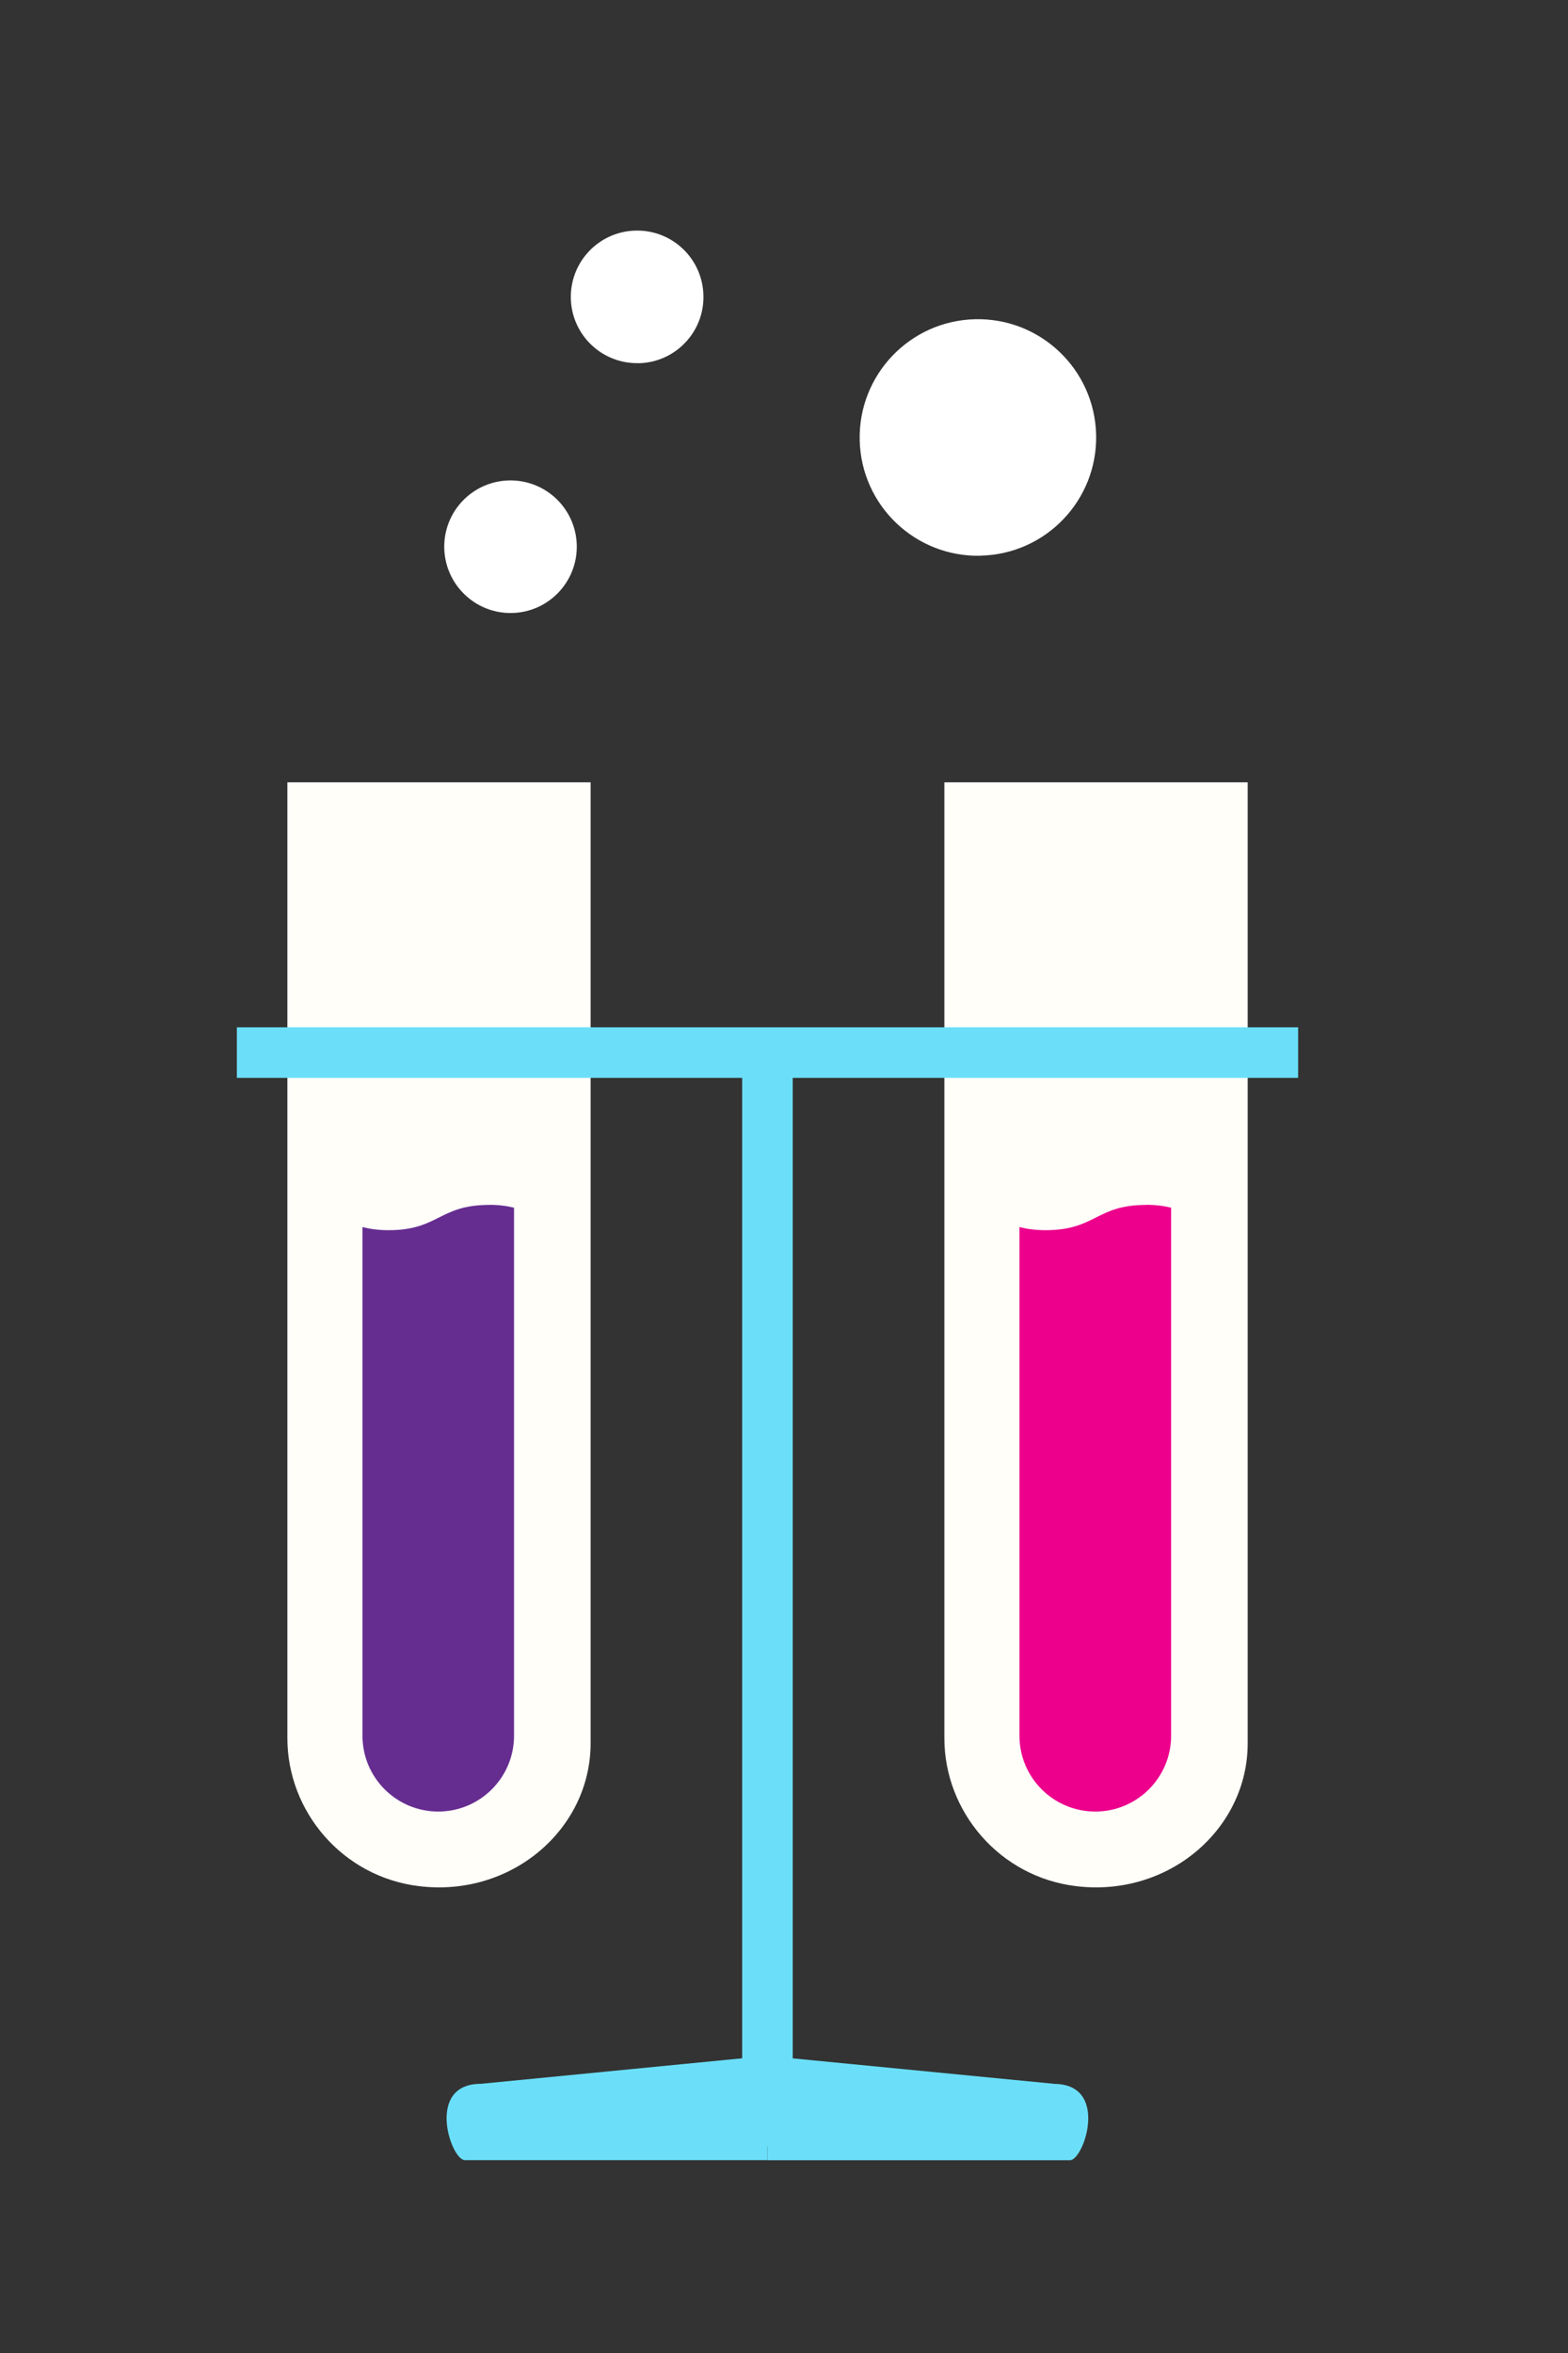 <svg width="18" height="27" xmlns="http://www.w3.org/2000/svg" viewBox="0 0 18 27">
 <rect x="0" y="0" width="18" height="27" fill="#333333" stroke="none"/>
 <defs>
  <clipPath id="clipPath5079" clipPathUnits="userSpaceOnUse">
   <path id="path5077" d="m0,640l360,0l0,-640l-360,0l0,640z"/>
  </clipPath>
 </defs>
 <g>
  <title>background</title>
  <rect fill="none" id="canvas_background" height="29" width="20" y="-1" x="-1"/>
 </g>
 <g>
  <title>Layer 1</title>
  <path fill="#fffef9" fill-rule="nonzero" d="m14.322,8.977l-3.481,0l0,10.969c0,0.841 0.634,1.591 1.512,1.697c1.062,0.13 1.97,-0.655 1.97,-1.639l0,-11.027z" id="path5103"/>
  <path fill="#ec008c" fill-rule="nonzero" d="m13.158,13.826c-0.578,0 -0.578,0.29 -1.155,0.29c-0.124,0 -0.218,-0.015 -0.3,-0.036l0,5.837c0,0.48 0.389,0.87 0.871,0.87c0.48,0 0.87,-0.39 0.87,-0.87l0,-6.059c-0.079,-0.019 -0.169,-0.033 -0.285,-0.033" id="path5107"/>
  <path fill="#fffef9" fill-rule="nonzero" d="m6.78,8.977l-3.481,0l0,10.969c0,0.841 0.634,1.591 1.511,1.697c1.062,0.13 1.97,-0.655 1.97,-1.639l0,-11.027z" id="path5111"/>
  <path fill="#662d91" fill-rule="nonzero" d="m5.616,13.826c-0.578,0 -0.578,0.29 -1.155,0.29c-0.124,0 -0.218,-0.015 -0.3,-0.036l0,5.837c0,0.48 0.389,0.87 0.87,0.87c0.48,0 0.87,-0.39 0.87,-0.87l0,-6.059c-0.079,-0.019 -0.168,-0.033 -0.285,-0.033" id="path5115"/>
  <path fill="#6bdff9" fill-rule="nonzero" d="m8.81,24.626c-0.161,0 -0.29,-0.122 -0.29,-0.273l0,-11.996c0,-0.15 0.129,-0.272 0.29,-0.272c0.16,0 0.29,0.122 0.29,0.272l0,11.996c0,0.151 -0.13,0.273 -0.29,0.273" id="path5119"/>
  <path fill="#6bdff9" fill-rule="nonzero" d="m5.337,24.787l3.473,0l0,-1.197l-3.289,0.321c-0.641,0 -0.345,0.876 -0.185,0.876" id="path5147"/>
  <path fill="#6bdff9" fill-rule="nonzero" d="m12.099,23.911l-3.289,-0.32l0,1.197l3.473,0c0.161,0 0.456,-0.876 -0.185,-0.876" id="path5151"/>
  <path fill="#6bdff9" fill-rule="nonzero" d="m14.612,11.788l-0.29,0l-11.023,0l-0.29,0l-0.29,0l0,0.58l0.29,0l0.29,0l11.023,0l0.29,0l0.29,0l0,-0.58l-0.29,0z" id="path5155"/>
  <path fill="#ffffff" fill-rule="nonzero" d="m5.879,7.034c-0.419,0.01 -0.768,-0.322 -0.779,-0.742c-0.01,-0.421 0.322,-0.769 0.742,-0.779c0.42,-0.01 0.769,0.322 0.779,0.742c0.01,0.42 -0.322,0.769 -0.742,0.779" id="path5139"/>
  <path fill="#ffffff" fill-rule="nonzero" id="path5123" d="m7.332,4.167c-0.42,0.01 -0.769,-0.322 -0.779,-0.742c-0.01,-0.42 0.322,-0.769 0.743,-0.779c0.421,-0.01 0.769,0.322 0.779,0.743c0.011,0.42 -0.322,0.769 -0.742,0.779"/>
  <g transform="matrix(0.353,0,0,-0.353,10.764,220.51) " id="g5129">
   <path fill="#ffffff" fill-rule="nonzero" d="m2.51,608.945c-1.064,-0.026 -1.946,0.815 -1.973,1.878c-0.024,1.063 0.816,1.945 1.879,1.971c1.065,0.027 1.946,-0.815 1.972,-1.876c0.025,-1.065 -0.815,-1.947 -1.878,-1.973" id="path5131"/>
  </g>
  <path fill="#ffffff" fill-rule="nonzero" d="m11.259,6.377c-0.75,0.018 -1.372,-0.575 -1.39,-1.324c-0.018,-0.749 0.574,-1.372 1.324,-1.39c0.75,-0.018 1.372,0.575 1.39,1.324c0.018,0.749 -0.574,1.371 -1.324,1.389" id="path5127"/>
 </g>
</svg>
